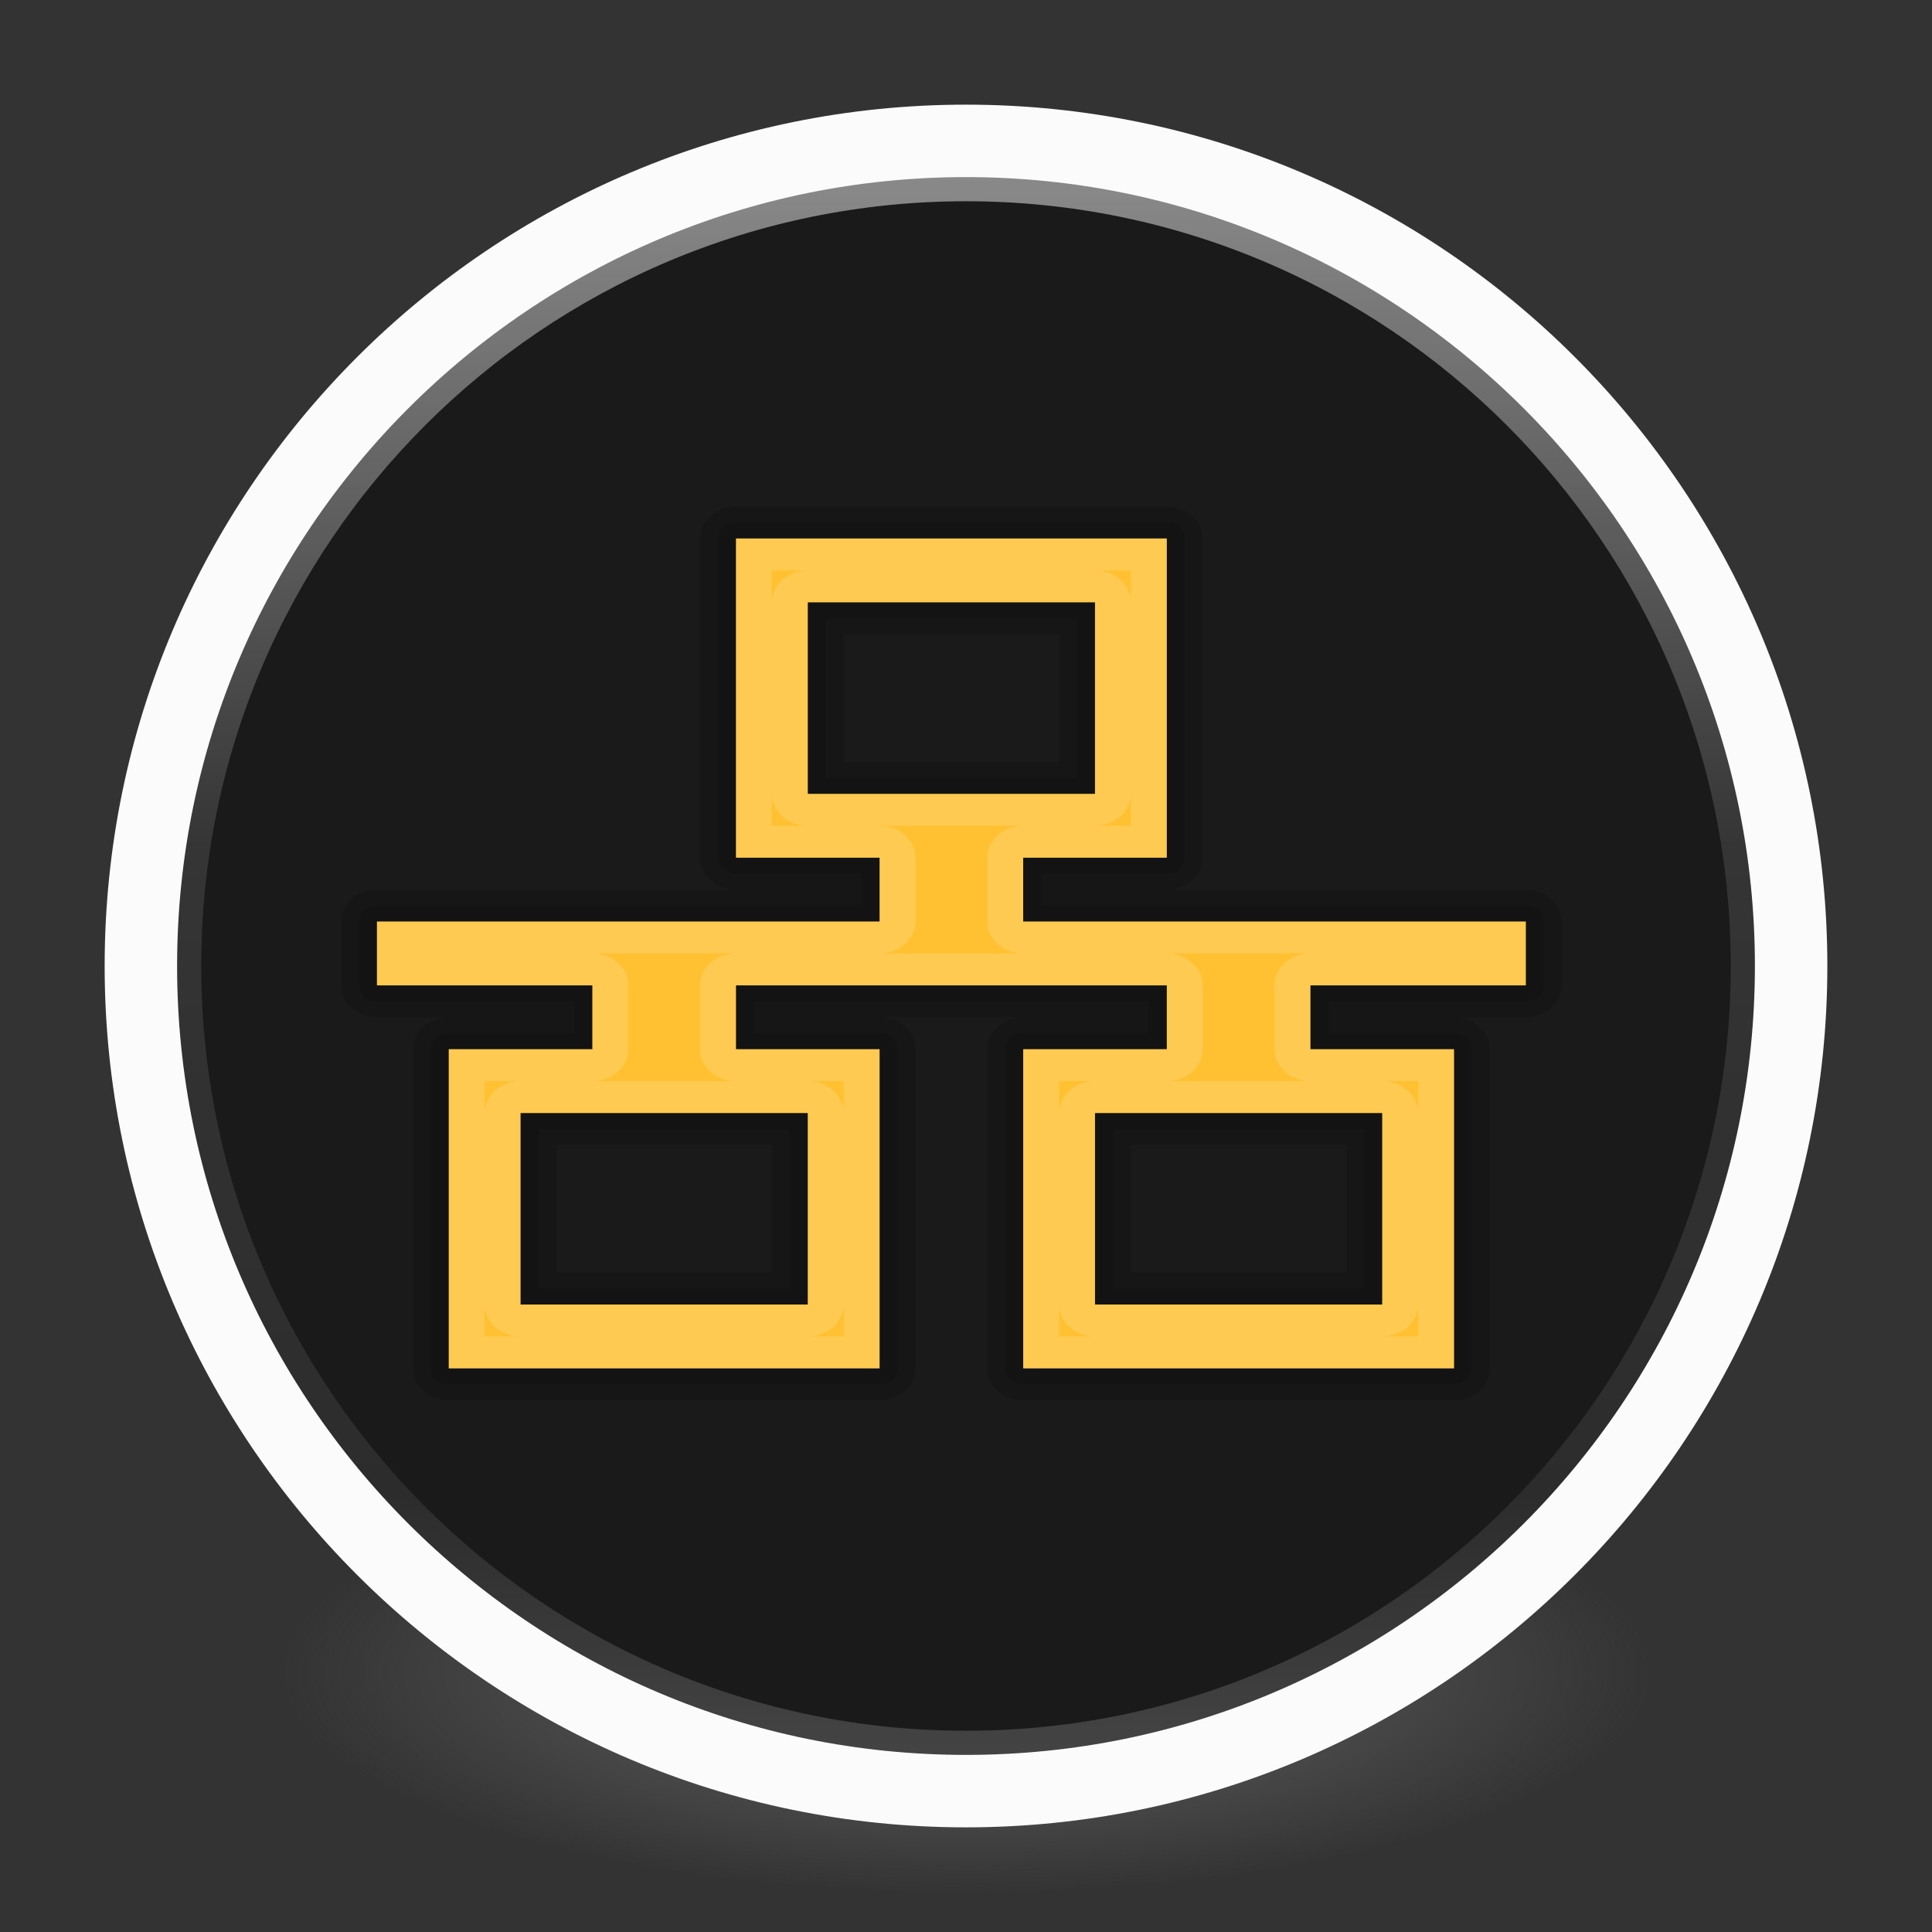 <?xml version="1.0" encoding="UTF-8" standalone="no"?>
<!-- Created with Inkscape (http://www.inkscape.org/) -->

<svg
   xmlns:dc="http://purl.org/dc/elements/1.1/"
   xmlns:cc="http://creativecommons.org/ns#"
   xmlns:rdf="http://www.w3.org/1999/02/22-rdf-syntax-ns#"
   xmlns:svg="http://www.w3.org/2000/svg"
   xmlns="http://www.w3.org/2000/svg"
   xmlns:xlink="http://www.w3.org/1999/xlink"
   xmlns:sodipodi="http://sodipodi.sourceforge.net/DTD/sodipodi-0.dtd"
   xmlns:inkscape="http://www.inkscape.org/namespaces/inkscape"
   id="svg4061"
   height="48"
   width="48"
   version="1.1"
   inkscape:version="0.92.0 unknown"
   sodipodi:docname="vmware-netcfg.svg">
  <rect width="100%" height="100%" fill="#333333" stroke="none"/>
  <sodipodi:namedview
     pagecolor="#ffffff"
     bordercolor="#666666"
     borderopacity="1"
     objecttolerance="10"
     gridtolerance="10"
     guidetolerance="10"
     inkscape:pageopacity="0"
     inkscape:pageshadow="2"
     inkscape:window-width="1378"
     inkscape:window-height="894"
     id="namedview40"
     showgrid="false"
     inkscape:zoom="9.8333333"
     inkscape:cx="32.26869"
     inkscape:cy="8.9159948"
     inkscape:window-x="95"
     inkscape:window-y="105"
     inkscape:window-maximized="0"
     inkscape:current-layer="g4206" />
  <defs
     id="defs4063">
    <linearGradient
       inkscape:collect="always"
       id="linearGradient3361">
      <stop
         style="stop-color:#0068e0;stop-opacity:1;"
         offset="0"
         id="stop3363" />
      <stop
         style="stop-color:#00acf4;stop-opacity:1"
         offset="1"
         id="stop3365" />
    </linearGradient>
    <linearGradient
       id="linearGradient3026"
       y2="40.496"
       gradientUnits="userSpaceOnUse"
       x2="71.204"
       gradientTransform="matrix(1.617,0,0,1.617,-92.707,-21.06)"
       y1="15.369"
       x1="71.204"
       xlink:href="#linearGradient3361">
      <stop
         id="stop4808-4"
         stop-color="#fff"
         offset="0" />
      <stop
         id="stop4810-0"
         stop-color="#fff"
         stop-opacity=".235"
         offset=".424" />
      <stop
         id="stop4812-8"
         stop-color="#fff"
         stop-opacity=".157"
         offset=".821" />
      <stop
         id="stop4814-0"
         stop-color="#fff"
         stop-opacity=".392"
         offset="1" />
    </linearGradient>
    <radialGradient
       id="radialGradient3029"
       fx="4.459"
       fy="8.509"
       gradientUnits="userSpaceOnUse"
       cy="8.626"
       cx="15.026"
       gradientTransform="matrix(-3.4973e-8 1.885 -1.776 -5.4723e-8 39.14 -7.993)"
       r="20">
      <stop
         id="stop4170"
         stop-color="#c24251"
         offset="0" />
      <stop
         id="stop4172"
         stop-color="#c24251"
         offset=".262" />
      <stop
         id="stop4174"
         stop-color="#a63643"
         offset=".661" />
      <stop
         id="stop4176"
         stop-color="#a63643"
         offset="1" />
    </radialGradient>
    <radialGradient
       id="radialGradient3032"
       gradientUnits="userSpaceOnUse"
       cy="3.99"
       cx="23.896"
       gradientTransform="matrix(0 2.889 -3.813 0 39.213 -65.95)"
       r="20.397">
      <stop
         id="stop3244-9-33-7-0-9"
         stop-color="#fff"
         offset="0" />
      <stop
         id="stop3246-3-5-0-8-5"
         stop-color="#ddd"
         offset=".262" />
      <stop
         id="stop3248-1-7-8-8-1"
         stop-color="#abacae"
         offset=".661" />
      <stop
         id="stop3250-9-3-0-5-1"
         stop-color="#89898b"
         offset="1" />
    </radialGradient>
    <radialGradient
       id="radialGradient3035"
       gradientUnits="userSpaceOnUse"
       cy="186.17"
       cx="99.157"
       gradientTransform="matrix(.271 0 0 .088 -2.855 25.187)"
       r="62.769">
      <stop
         id="stop3822-2-6-3"
         stop-color="#3d3d3d"
         offset="0" />
      <stop
         id="stop3864-8-7-7"
         stop-color="#686868"
         stop-opacity=".498"
         offset=".5" />
      <stop
         id="stop3824-1-2-5"
         stop-color="#686868"
         stop-opacity="0"
         offset="1" />
    </radialGradient>
    <linearGradient
       id="linearGradient4433"
       y2="25.611"
       gradientUnits="userSpaceOnUse"
       x2="23.078"
       gradientTransform="matrix(1 0 0 1.052 0 -.905)"
       y1="13.035"
       x1="22.759">
      <stop
         id="stop6305-1-0-2"
         stop-color="#fff"
         offset="0" />
      <stop
         id="stop6307-5-0-6"
         stop-color="#fff"
         stop-opacity="0"
         offset="1" />
    </linearGradient>
    <linearGradient
       id="linearGradient4829">
      <stop
         style="stop-color:#f4fbfc;stop-opacity:1;"
         offset="0"
         id="stop4831" />
      <stop
         style="stop-color:#d6d6d6;stop-opacity:1;"
         offset="1"
         id="stop4833" />
    </linearGradient>
    <linearGradient
       id="linearGradient3857"
       y2="30.185"
       gradientUnits="userSpaceOnUse"
       x2="32.817"
       gradientTransform="translate(-0.181,-0.947)"
       y1="19.819"
       x1="32.817">
      <stop
         id="stop2240"
         stop-color="#fff"
         offset="0" />
      <stop
         id="stop2242"
         stop-color="#fff"
         stop-opacity="0"
         offset="1" />
    </linearGradient>
    <linearGradient
       id="linearGradient4322"
       y2="160"
       gradientUnits="userSpaceOnUse"
       x2="160"
       gradientTransform="matrix(0.433,0,0,0.433,-83.755,-6.742)"
       y1="120"
       x1="135">
      <stop
         id="stop3879-8-6"
         stop-color="#effffc"
         offset="0" />
      <stop
         id="stop3881-8-6"
         stop-color="#fff"
         offset="1" />
    </linearGradient>
  </defs>
  <g
     id="g4206">
    <path
       id="path3818-0-5"
       d="m 41,41.5 a 17,5.5 0 0 1 -34,0 17,5.5 0 1 1 34,0 z"
       inkscape:connector-curvature="0"
       style="fill:url(#radialGradient3035)" />
    <path
       id="path2555-7-2"
       style="color:#000000;fill:url(#radialGradient3032)"
       d="M 24,3.5 C 12.689,3.5 3.5,12.689 3.5,24 3.5,35.311 12.689,44.5 24,44.5 35.311,44.5 44.5,35.311 44.5,24 44.5,12.689 35.311,3.5 24,3.5 Z"
       inkscape:connector-curvature="0" />
    <path
       id="path2555-7-65"
       style="color:#000000;fill:#1a1a1a;fill-opacity:1"
       d="M 24,3.5 C 12.689,3.5 3.5,12.689 3.5,24 3.5,35.311 12.689,44.5 24,44.5 35.311,44.5 44.5,35.311 44.5,24 44.5,12.689 35.311,3.5 24,3.5 Z"
       inkscape:connector-curvature="0" />
    <path
       id="path4176"
       style="color:#000000;opacity:0.5;fill:none;stroke:url(#linearGradient3026);stroke-linecap:round;stroke-linejoin:round"
       d="M 43.5,24 C 43.5,34.77 34.77,43.5 24,43.5 13.23,43.5 4.5,34.77 4.5,24 4.5,13.23 13.23,4.5 24,4.5 34.77,4.5 43.5,13.23 43.5,24 Z"
       inkscape:connector-curvature="0" />
    <path
       id="path2555-7-1-7"
       style="color:#000000;opacity:1;fill:none;fill-opacity:1;stroke:#fbfbfb;stroke-width:1.8;stroke-linecap:round;stroke-linejoin:round;stroke-miterlimit:4;stroke-dasharray:none;stroke-opacity:1"
       d="m 24,3.5 c -11.311,0 -20.5,9.189 -20.5,20.5 0,11.311 9.189,20.5 20.5,20.5 11.311,0 20.5,-9.189 20.5,-20.5 0,-11.311 -9.189,-20.5 -20.5,-20.5 z"
       inkscape:connector-curvature="0" />
    <g
       id="g4317"
       transform="matrix(1,0,0,1,-1.002,-0.005)"
       style="fill:none;stroke:#000000;stroke-linecap:round;stroke-linejoin:round" />
    <g
       transform="matrix(0.892,0,0,0.793,2.229,3.863)"
       id="g3844">
      <path
         style="color:#000000;display:inline;overflow:visible;visibility:visible;opacity:0.15;fill:none;fill-opacity:1;fill-rule:nonzero;stroke:#000000;stroke-width:2;stroke-linecap:round;stroke-linejoin:round;stroke-miterlimit:4;stroke-dasharray:none;stroke-opacity:1;marker:none;enable-background:accumulate"
         id="path4242"
         inkscape:connector-curvature="0"
         d="m 18,12 v 10 h 4 v 2 H 8 v 2 H 14 v 2 H 10 V 38 H 22 V 28 h -4 v -2 h 12 v 2 H 26 V 38 H 38 V 28 h -4 v -2 h 6 V 24 H 26 v -2 h 4 V 12 Z m 2,2 h 8 v 6 h -8 z m -8,16 h 8 v 6 h -8 z m 16,0 h 8 v 6 h -8 z" />
      <path
         d="m 18,12 v 10 h 4 v 2 H 8 v 2 H 14 v 2 H 10 V 38 H 22 V 28 h -4 v -2 h 12 v 2 H 26 V 38 H 38 V 28 h -4 v -2 h 6 V 24 H 26 v -2 h 4 V 12 Z m 2,2 h 8 v 6 h -8 z m -8,16 h 8 v 6 h -8 z m 16,0 h 8 v 6 h -8 z"
         inkscape:connector-curvature="0"
         id="path4244"
         style="color:#000000;display:inline;overflow:visible;visibility:visible;opacity:0.15;fill:none;fill-opacity:1;fill-rule:nonzero;stroke:#000000;stroke-width:1;stroke-linecap:round;stroke-linejoin:round;stroke-miterlimit:4;stroke-dasharray:none;stroke-opacity:1;marker:none;enable-background:accumulate" />
      <path
         d="m 18,12 v 10 h 4 v 2 H 8 v 2 H 14 v 2 H 10 V 38 H 22 V 28 h -4 v -2 h 12 v 2 H 26 V 38 H 38 V 28 h -4 v -2 h 6 V 24 H 26 v -2 h 4 V 12 Z m 2,2 h 8 v 6 h -8 z m -8,16 h 8 v 6 h -8 z m 16,0 h 8 v 6 h -8 z"
         inkscape:connector-curvature="0"
         id="rect2986"
         style="color:#000000;display:inline;overflow:visible;visibility:visible;fill:#ffc132;fill-opacity:1;fill-rule:nonzero;stroke:none;stroke-width:1;marker:none;enable-background:accumulate" />
      <path
         id="path4237"
         d="m 18,12 v 10 h 4 v 2 H 8 v 2 h 6 v 2 H 10 V 38 H 22 V 28 h -4 v -2 h 12 v 2 H 26 V 38 H 38 V 28 h -4 v -2 h 6 V 24 H 26 v -2 h 4 V 12 Z m 1,1 h 1 a 1,1 0 0 0 -1,1 z m 9,0 h 1 v 1 a 1,1 0 0 0 -1,-1 z m -8,1 h 8 v 6 h -8 z m -1,6 a 1,1 0 0 0 1,1 h -1 z m 10,0 v 1 h -1 a 1,1 0 0 0 1,-1 z m -7,1 h 4 a 1,1 0 0 0 -1,1 v 2 a 1,1 0 0 0 1,1 h -4 a 1,1 0 0 0 1,-1 v -2 a 1,1 0 0 0 -1,-1 z m -8,4 h 4 a 1,1 0 0 0 -1,1 v 2 a 1,1 0 0 0 1,1 h -4 a 1,1 0 0 0 1,-1 v -2 a 1,1 0 0 0 -1,-1 z m 16,0 h 4 a 1,1 0 0 0 -1,1 v 2 a 1,1 0 0 0 1,1 h -4 a 1,1 0 0 0 1,-1 v -2 a 1,1 0 0 0 -1,-1 z m -19,4 h 1 a 1,1 0 0 0 -1,1 z m 9,0 h 1 v 1 a 1,1 0 0 0 -1,-1 z m 7,0 h 1 a 1,1 0 0 0 -1,1 z m 9,0 h 1 v 1 a 1,1 0 0 0 -1,-1 z m -24,1 h 8 v 6 h -8 z m 16,0 h 8 v 6 h -8 z m -17,6 a 1,1 0 0 0 1,1 h -1 z m 10,0 v 1 h -1 a 1,1 0 0 0 1,-1 z m 6,0 a 1,1 0 0 0 1,1 h -1 z m 10,0 v 1 h -1 a 1,1 0 0 0 1,-1 z"
         style="color:#000000;font-style:normal;font-variant:normal;font-weight:normal;font-stretch:normal;font-size:medium;line-height:normal;font-family:sans-serif;text-indent:0;text-align:start;text-decoration:none;text-decoration-line:none;text-decoration-style:solid;text-decoration-color:#000000;letter-spacing:normal;word-spacing:normal;text-transform:none;writing-mode:lr-tb;direction:ltr;baseline-shift:baseline;text-anchor:start;white-space:normal;clip-rule:nonzero;display:inline;overflow:visible;visibility:visible;opacity:0.15;isolation:auto;mix-blend-mode:normal;color-interpolation:sRGB;color-interpolation-filters:linearRGB;solid-color:#000000;solid-opacity:1;fill:#ffffff;fill-opacity:1;fill-rule:nonzero;stroke:none;stroke-width:2;stroke-linecap:round;stroke-linejoin:round;stroke-miterlimit:4;stroke-dasharray:none;stroke-dashoffset:0;stroke-opacity:1;marker:none;color-rendering:auto;image-rendering:auto;shape-rendering:auto;text-rendering:auto;enable-background:accumulate"
         inkscape:connector-curvature="0" />
    </g>
  </g>
</svg>
